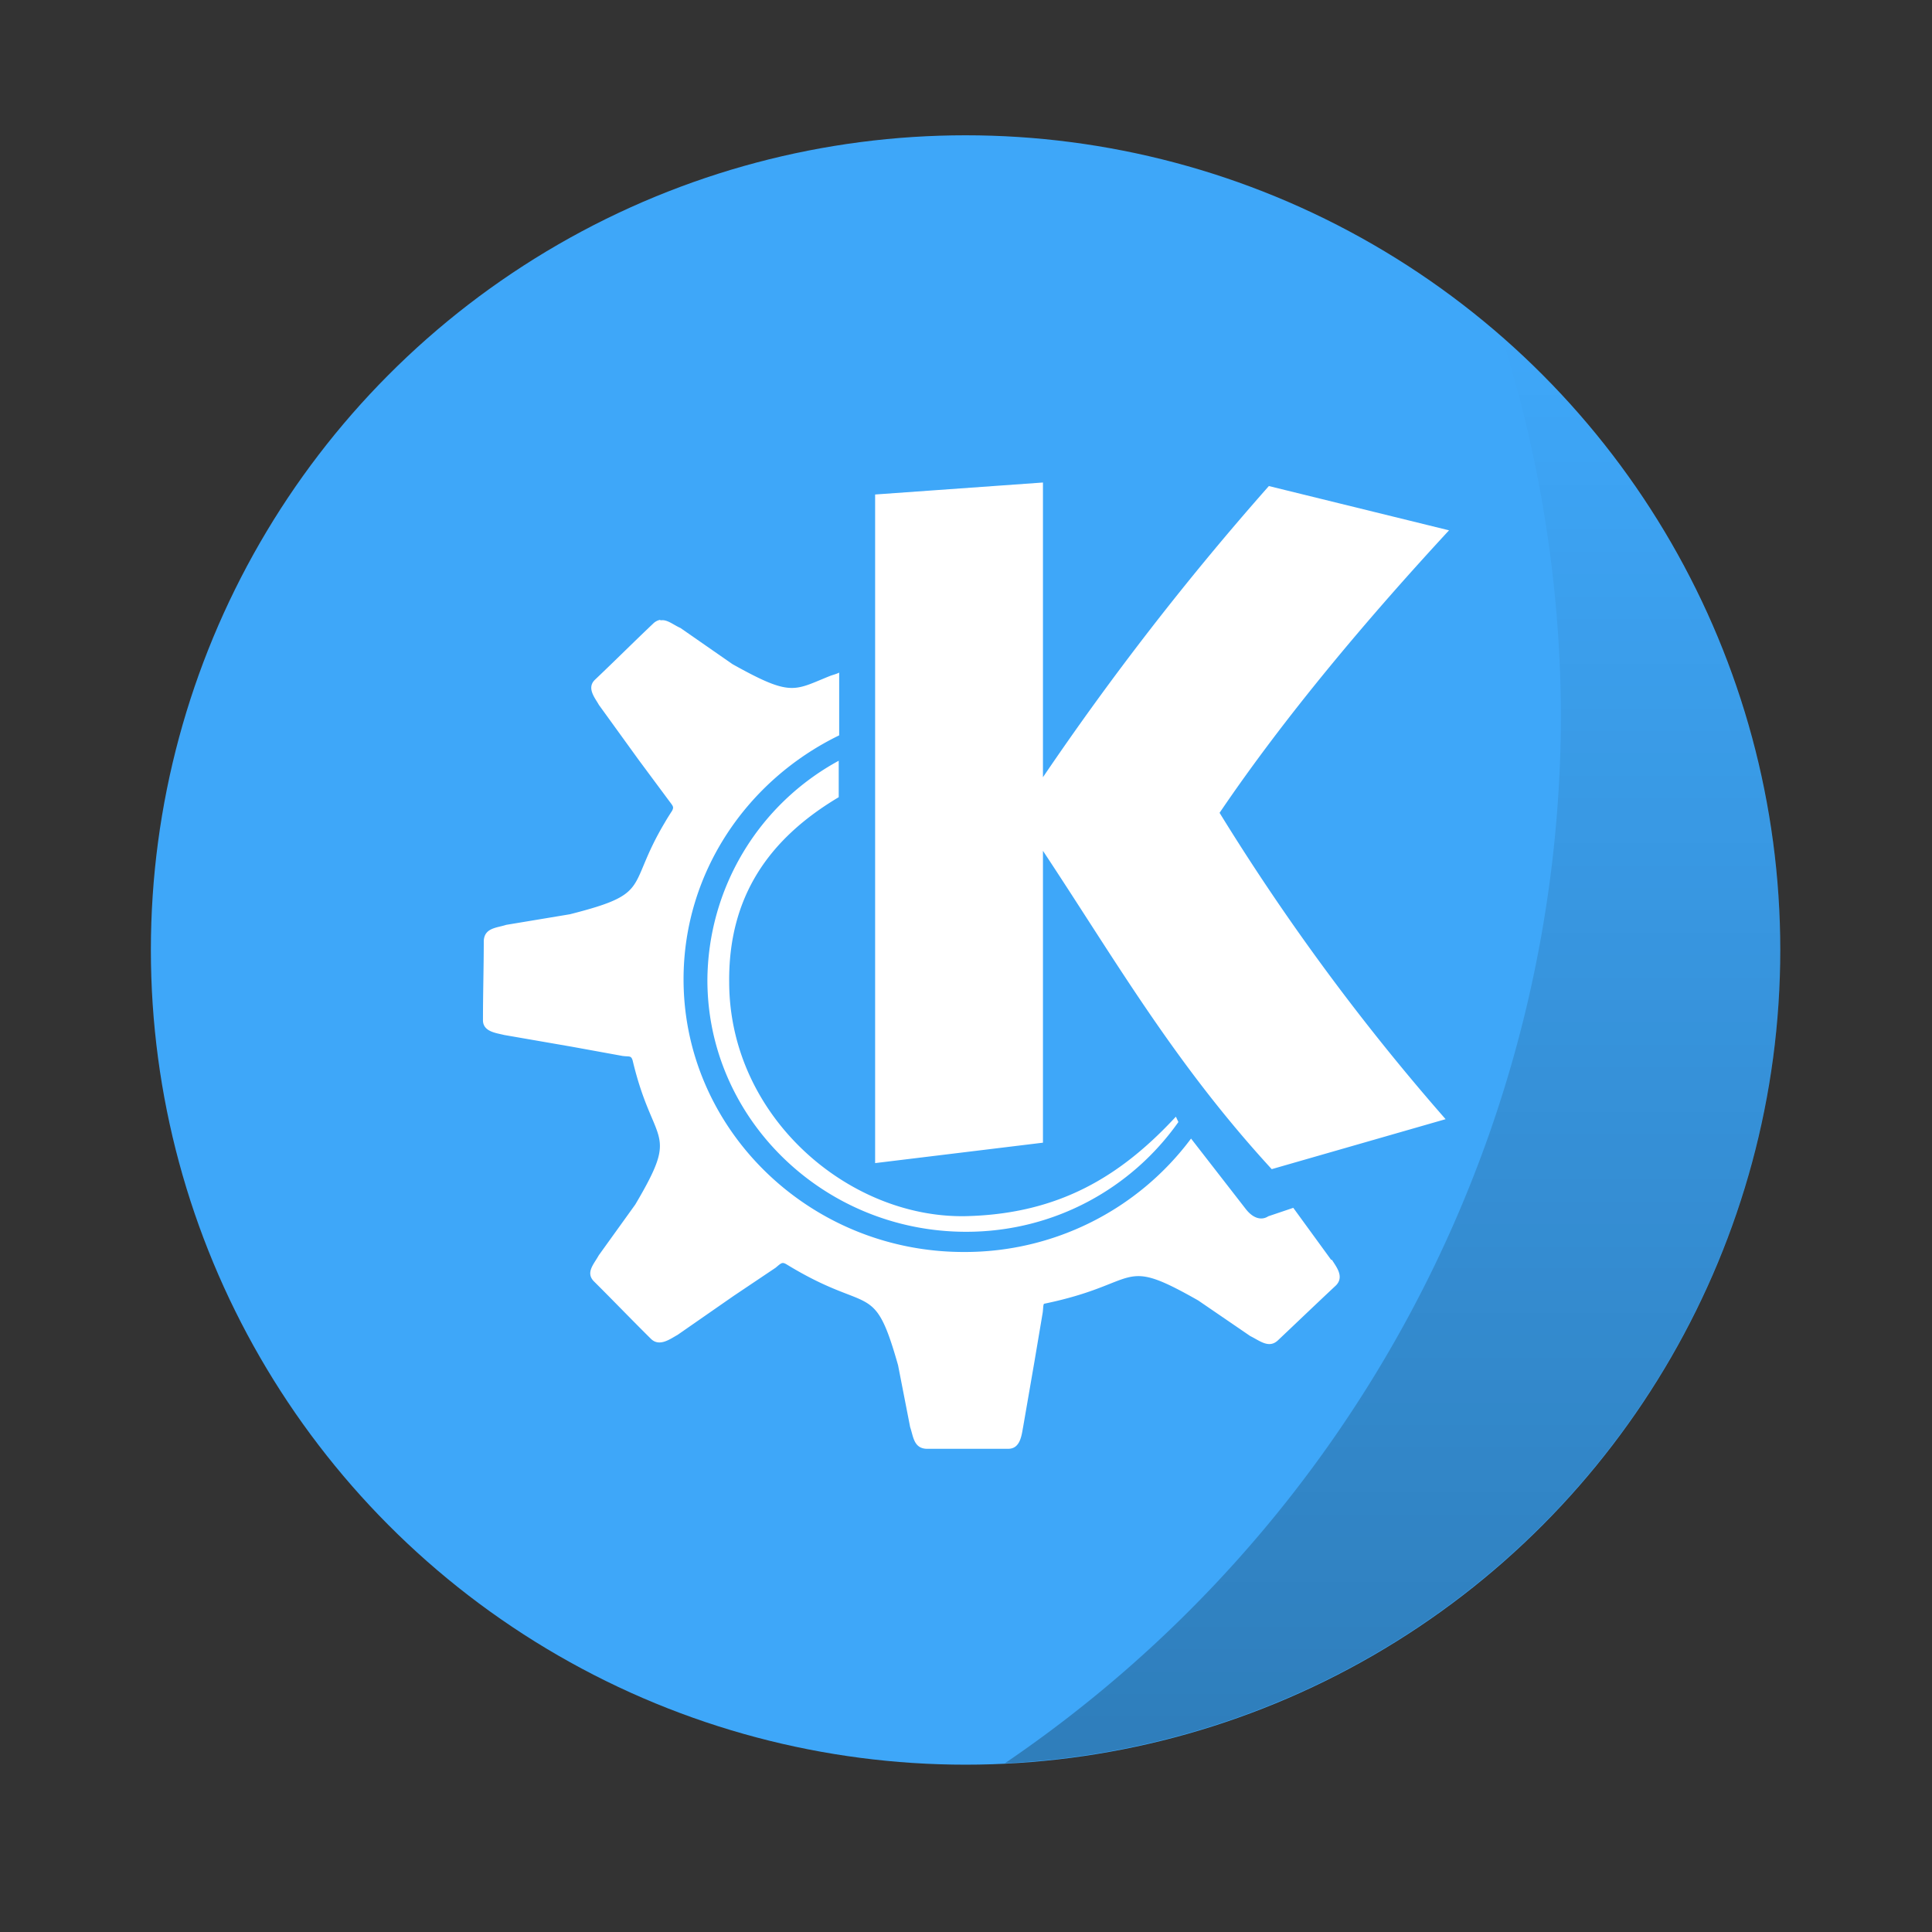 <svg width="64" height="64" version="1.1" viewBox="0 0 16.933 16.933" xmlns="http://www.w3.org/2000/svg" xmlns:xlink="http://www.w3.org/1999/xlink">
 <rect x="0" y="0" width="16.933" height="16.933" fill="#333333" stroke="none"/>
 <defs>
  <linearGradient id="b" x1="45.628" x2="45.628" y1="57.955" y2="12.461" gradientTransform="matrix(.265 0 0 .265 0 280.07)" gradientUnits="userSpaceOnUse">
   <stop offset="0"/>
   <stop stop-opacity="0" offset="1"/>
  </linearGradient>
 </defs>
 <g transform="translate(0 -280.07)">
  <g transform="matrix(1.038 0 0 1.038 -.326 -11.098)" stroke-width=".927">
   <circle cx="8.467" cy="288.53" r="6.879" fill="#3ea7f9" style="paint-order:markers stroke fill"/>
   <path d="m12.997 283.36a10.716 10.716 0 0 1 0.497 3.185 10.716 10.716 0 0 1-4.695 8.852 6.88 6.88 0 0 0 6.547-6.868 6.88 6.88 0 0 0-2.349-5.17z" fill="url(#b)" opacity=".25" style="paint-order:stroke markers fill"/>
  </g>
  <path d="M9.141 284.299l-1.471.105v5.86l1.471-.179v-2.558c.638.963 1.15 1.859 2.005 2.79l1.524-.438a19.904 19.904 0 0 1-1.981-2.685c.578-.853 1.303-1.71 2.011-2.476l-1.579-.388a25.18 25.18 0 0 0-1.98 2.552m-3.352-1.38a.12.12 0 0 0-.065.034c-.173.164-.337.328-.51.492-.075.073.002.16.035.22l.35.484.262.353c.037.05.048.056.029.092-.024.037-.043.067-.065.105-.34.572-.102.616-.83.801l-.559.093c-.082.027-.19.025-.196.14 0 .23-.007.46-.007.69-.004.107.115.117.185.135l.594.103.445.081c.06.008.074-.006.088.04.182.767.42.59.023 1.262l-.32.445c-.042.077-.12.153-.04.231.168.167.329.335.498.502.075.073.171-.002.232-.035l.492-.342.368-.247c.05-.042.057-.052.095-.03.737.451.763.126.978.884l.106.543c.028.08.03.185.143.19h.717c.107 0 .117-.123.13-.19l.1-.578.072-.427c.005-.041.003-.062.011-.076.864-.178.65-.428 1.352-.029l.456.312c.084.041.164.113.244.036.169-.16.337-.321.507-.48.076-.077.001-.165-.035-.224h-.007l-.332-.456-.219.074c-.056.037-.13.023-.197-.063l-.48-.618a2.472 2.472 0 0 1-1.993.994c-1.351 0-2.455-1.074-2.455-2.39 0-.936.557-1.746 1.364-2.138v-.55c-.027.014-.06.021-.082.03-.316.127-.336.185-.853-.104l-.456-.317c-.064-.028-.12-.08-.178-.066m1.566 1.229A2.203 2.203 0 0 0 6.2 288.66c0 1.213 1.017 2.206 2.268 2.206.773 0 1.451-.382 1.86-.962l-.022-.047c-.48.518-1.021.854-1.845.872-1.026.018-2.065-.872-2.07-2.045-.009-.756.35-1.264.96-1.627v-.318m.001 0" fill="#fff" fill-rule="evenodd"/>
 </g>
</svg>
